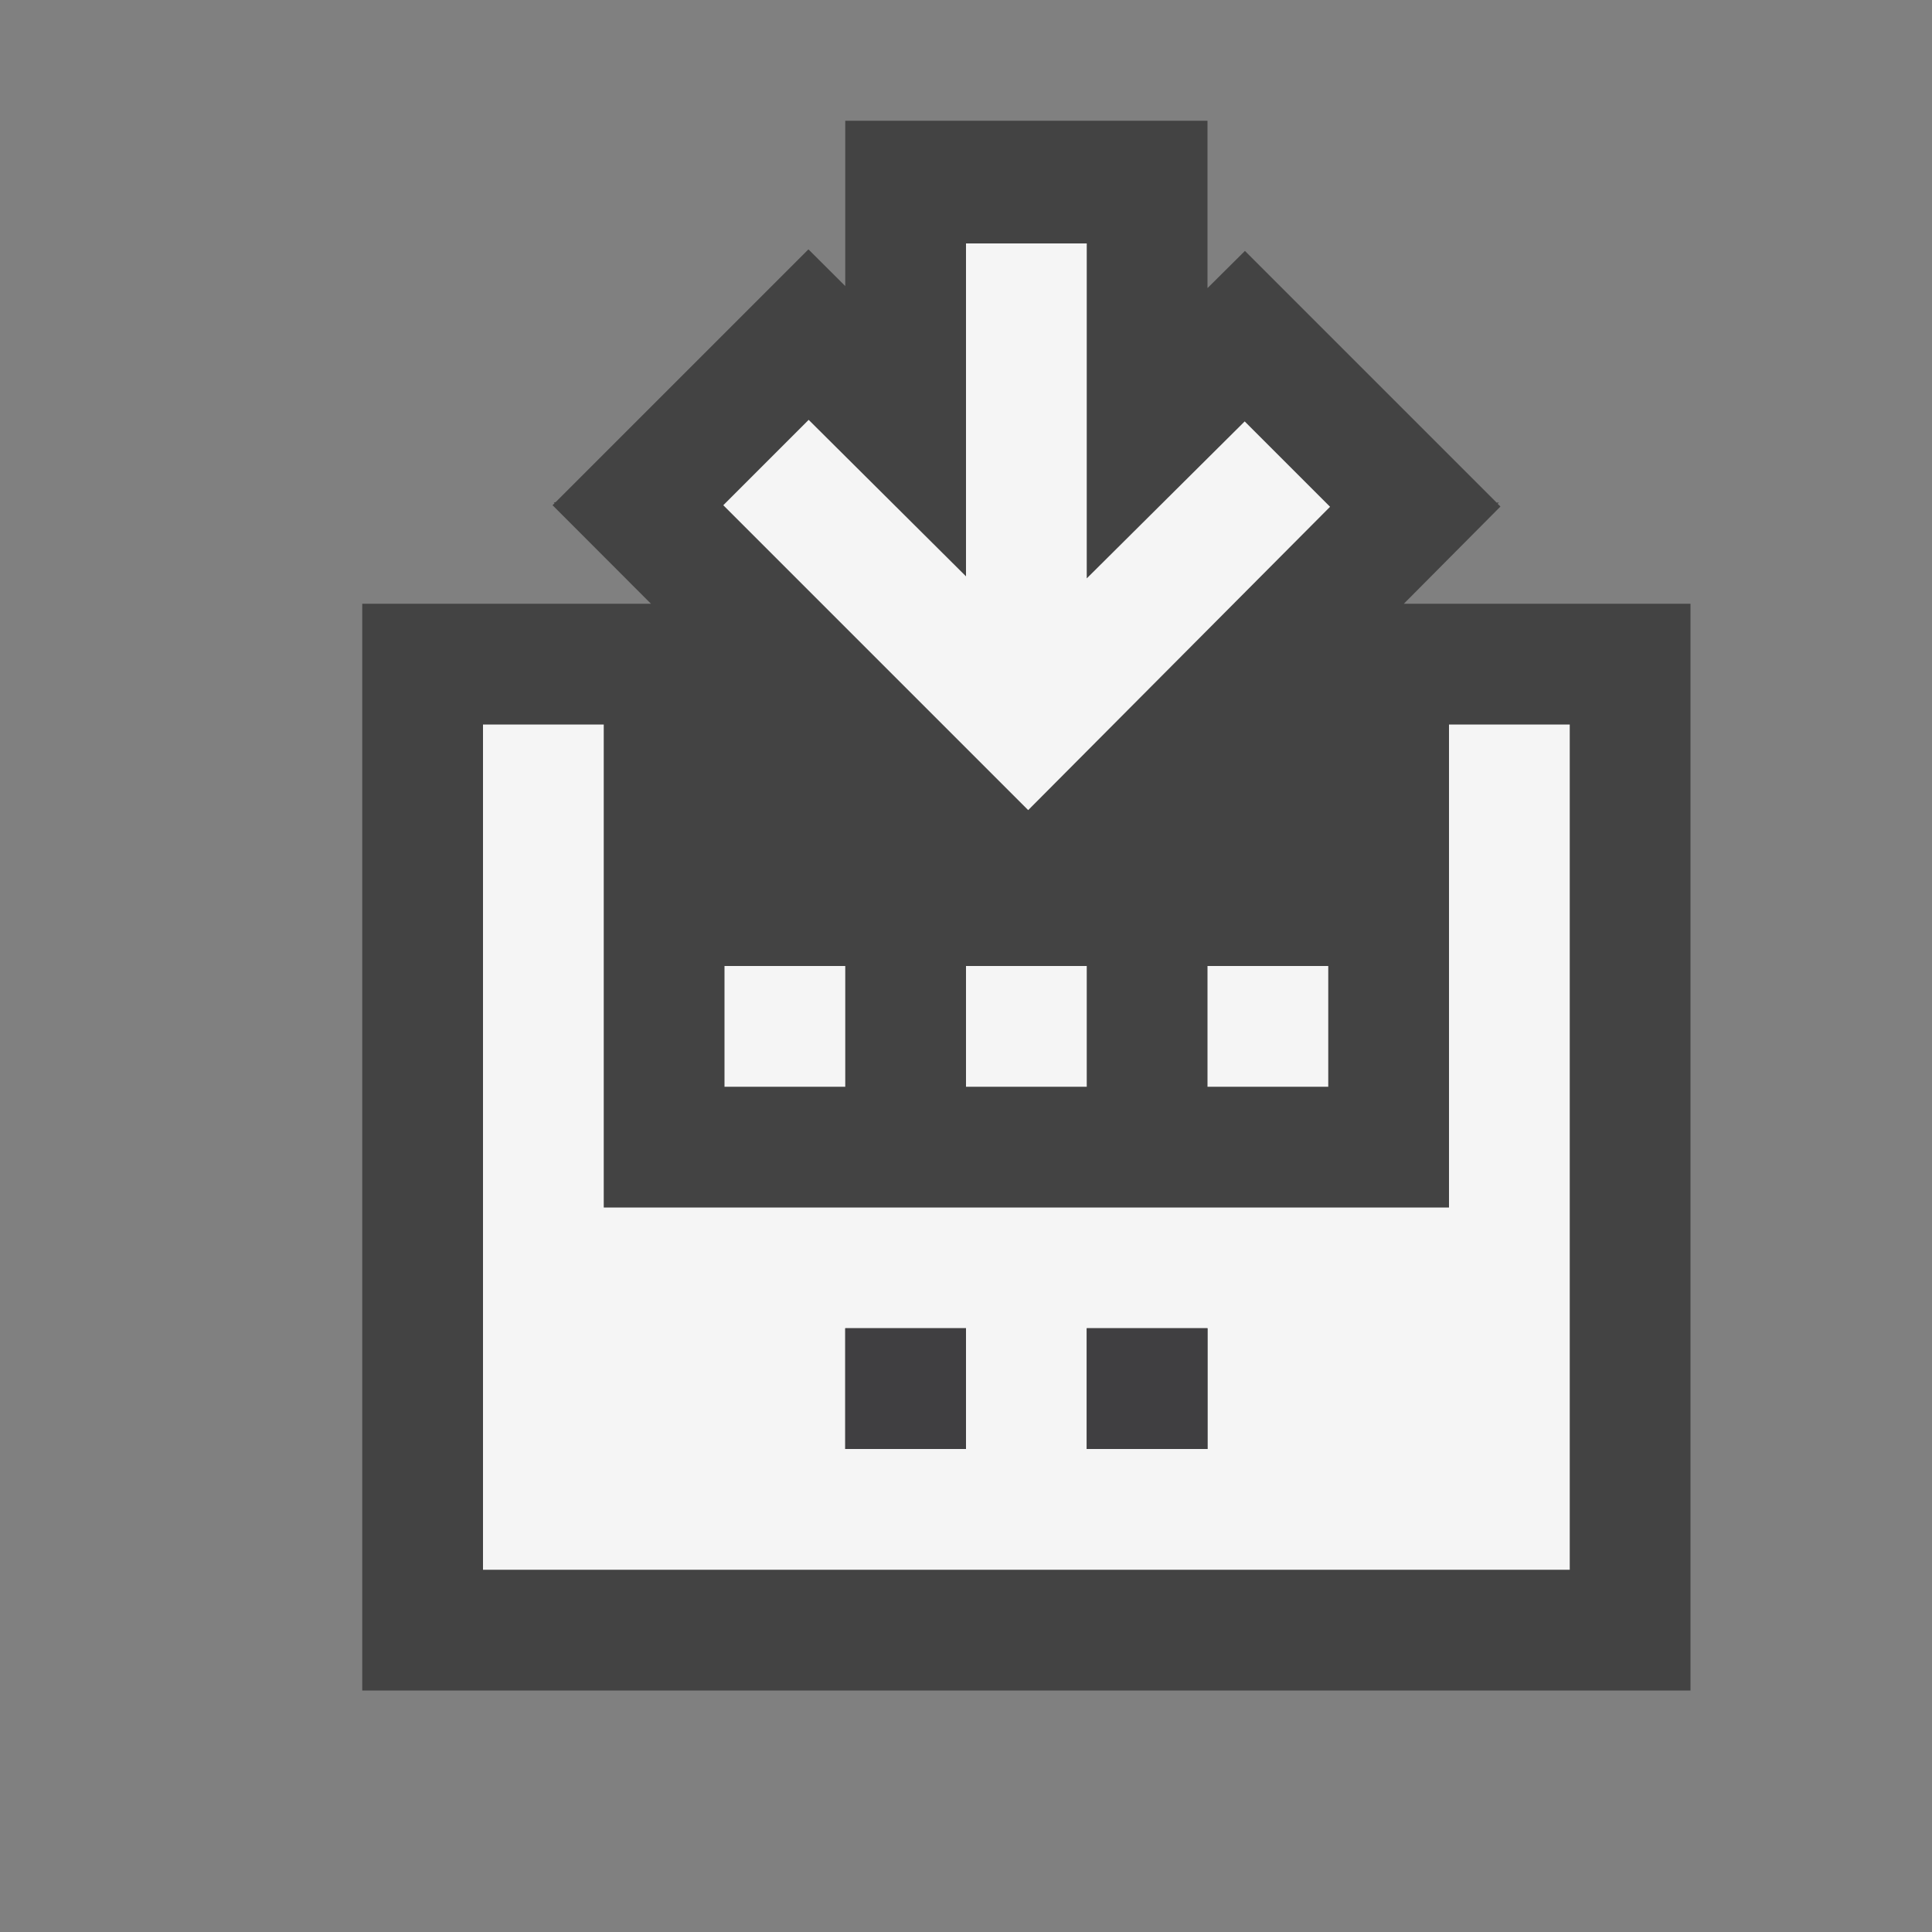 <svg xmlns="http://www.w3.org/2000/svg" viewBox="0 0 16 16"><rect x="0" y="0" width="16" height="16" fill="#808080" stroke="none"/><style>.icon-vs-bg{fill:#f5f5f5}.icon-vs-fg{fill:#403F41}.icon-vs-out{fill:#434343}.icon-canvas-transparent{opacity:0;fill:#434343}</style><path class="icon-canvas-transparent" d="M16 16H0V0h16v16z" id="canvas"/><path class="icon-vs-out" d="M14 5v9H3V5h2.391l-.815-.816.017-.017-.007-.006.015-.002 2.094-2.094.305.304V1h3v1.386l.31-.308 2.085 2.085.019-.002-.011.011.023.023-.8.805H14z" id="outline"/><path class="icon-vs-bg" d="M8 8h1v1H8V8zm3 1V8h-1v1h1zM7 8H6v1h1V8zm6-2v7H4V6h1v4h7V6h1zm-5 5H7v1h1v-1zm2 0H9v1h1v-1zm.308-7.51L9 4.79V2.016H8v2.757L6.697 3.477l-.707.707 2.525 2.525 2.5-2.512-.707-.707z" id="iconBg"/><path class="icon-vs-fg" d="M10 12H9v-1h1v1zm-2-1H7v1h1v-1z" id="iconFg"/></svg>